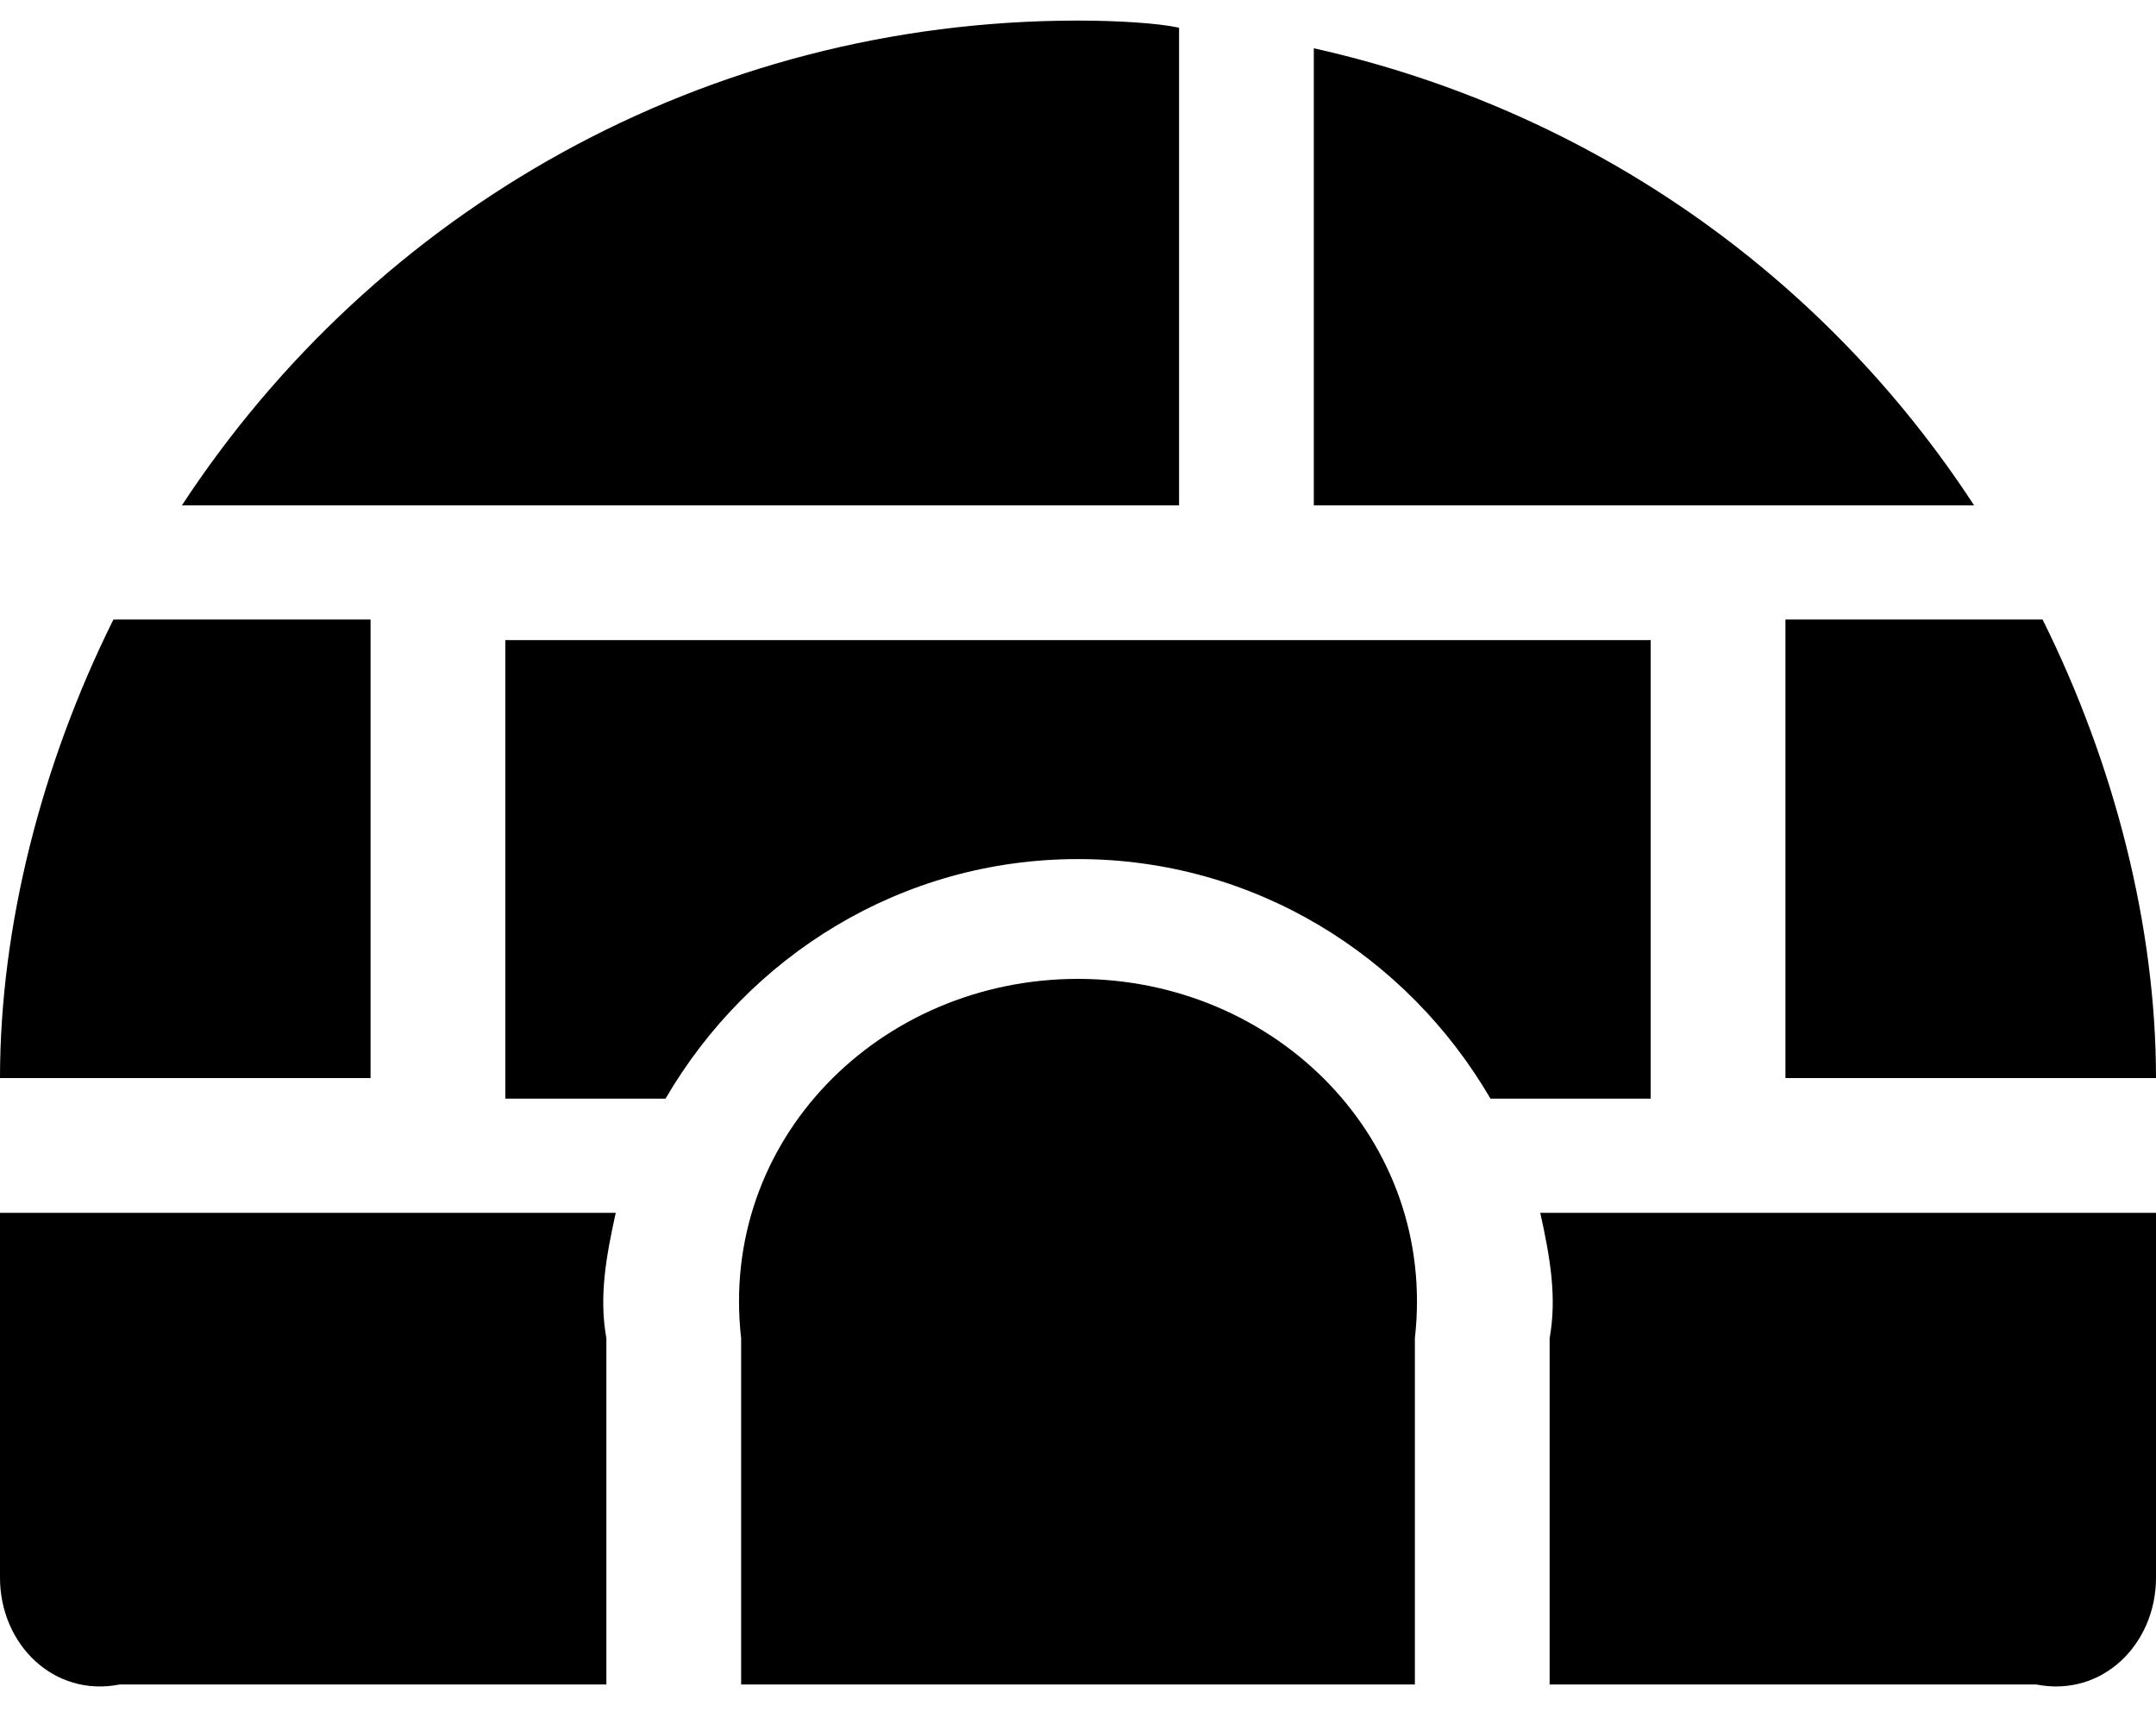 ﻿<?xml version="1.0" encoding="utf-8"?>
<svg version="1.1" xmlns:xlink="http://www.w3.org/1999/xlink" width="64px" height="51px" xmlns="http://www.w3.org/2000/svg">
  <defs>
    <pattern id="BGPattern" patternUnits="userSpaceOnUse" alignment="0 0" imageRepeat="None" />
    <mask fill="white" id="Clip1693">
      <path d="M 35 15  L 35 0.822  C 34.389 0.689  33.2 0.611  32 0.611  C 20.911 0.611  11.133 6.256  5.4 15  L 35 15  Z M 11 32  L 11 18.389  L 3.367 18.389  C 1.233 22.678  0 27.5  0 32  L 11 32  Z M 58.6 15  C 54.133 8.156  47.2 3.267  39 1.433  L 39 15  L 58.6 15  Z M 53 18.389  L 53 32  L 64 32  C 64 27.5  62.767 22.678  60.633 18.389  L 53 18.389  Z M 45.722 36  C 46.011 37.311  46.222 38.489  46 39.722  L 46 50  L 60.444 50  C 62.411 50.389  64 48.8  64 46.833  L 64 36  L 45.722 36  Z M 49 32.611  L 49 19  L 15 19  L 15 32.611  L 19.756 32.611  C 22.222 28.378  26.756 25.5  32 25.5  C 37.244 25.5  41.778 28.378  44.244 32.611  L 49 32.611  Z M 0 36  L 0 46.833  C 0 48.8  1.589 50.389  3.556 50  L 18 50  L 18 39.722  C 17.778 38.489  17.989 37.311  18.278 36  L 0 36  Z M 42 39.722  C 42.667 33.833  37.889 29.056  32 29.056  C 26.111 29.056  21.333 33.833  22 39.722  L 22 50  L 42 50  L 42 39.722  Z " fill-rule="evenodd" />
    </mask>
  </defs>
  <g>
    <path d="M 35 15  L 35 0.822  C 34.389 0.689  33.2 0.611  32 0.611  C 20.911 0.611  11.133 6.256  5.4 15  L 35 15  Z M 11 32  L 11 18.389  L 3.367 18.389  C 1.233 22.678  0 27.5  0 32  L 11 32  Z M 58.6 15  C 54.133 8.156  47.2 3.267  39 1.433  L 39 15  L 58.6 15  Z M 53 18.389  L 53 32  L 64 32  C 64 27.5  62.767 22.678  60.633 18.389  L 53 18.389  Z M 45.722 36  C 46.011 37.311  46.222 38.489  46 39.722  L 46 50  L 60.444 50  C 62.411 50.389  64 48.8  64 46.833  L 64 36  L 45.722 36  Z M 49 32.611  L 49 19  L 15 19  L 15 32.611  L 19.756 32.611  C 22.222 28.378  26.756 25.5  32 25.5  C 37.244 25.5  41.778 28.378  44.244 32.611  L 49 32.611  Z M 0 36  L 0 46.833  C 0 48.8  1.589 50.389  3.556 50  L 18 50  L 18 39.722  C 17.778 38.489  17.989 37.311  18.278 36  L 0 36  Z M 42 39.722  C 42.667 33.833  37.889 29.056  32 29.056  C 26.111 29.056  21.333 33.833  22 39.722  L 22 50  L 42 50  L 42 39.722  Z " fill-rule="nonzero" fill="rgba(0, 0, 0, 1)" stroke="none" class="fill" />
    <path d="M 35 15  L 35 0.822  C 34.389 0.689  33.2 0.611  32 0.611  C 20.911 0.611  11.133 6.256  5.4 15  L 35 15  Z " stroke-width="0" stroke-dasharray="0" stroke="rgba(255, 255, 255, 0)" fill="none" class="stroke" mask="url(#Clip1693)" />
    <path d="M 11 32  L 11 18.389  L 3.367 18.389  C 1.233 22.678  0 27.5  0 32  L 11 32  Z " stroke-width="0" stroke-dasharray="0" stroke="rgba(255, 255, 255, 0)" fill="none" class="stroke" mask="url(#Clip1693)" />
    <path d="M 58.6 15  C 54.133 8.156  47.2 3.267  39 1.433  L 39 15  L 58.6 15  Z " stroke-width="0" stroke-dasharray="0" stroke="rgba(255, 255, 255, 0)" fill="none" class="stroke" mask="url(#Clip1693)" />
    <path d="M 53 18.389  L 53 32  L 64 32  C 64 27.5  62.767 22.678  60.633 18.389  L 53 18.389  Z " stroke-width="0" stroke-dasharray="0" stroke="rgba(255, 255, 255, 0)" fill="none" class="stroke" mask="url(#Clip1693)" />
    <path d="M 45.722 36  C 46.011 37.311  46.222 38.489  46 39.722  L 46 50  L 60.444 50  C 62.411 50.389  64 48.8  64 46.833  L 64 36  L 45.722 36  Z " stroke-width="0" stroke-dasharray="0" stroke="rgba(255, 255, 255, 0)" fill="none" class="stroke" mask="url(#Clip1693)" />
    <path d="M 49 32.611  L 49 19  L 15 19  L 15 32.611  L 19.756 32.611  C 22.222 28.378  26.756 25.5  32 25.5  C 37.244 25.5  41.778 28.378  44.244 32.611  L 49 32.611  Z " stroke-width="0" stroke-dasharray="0" stroke="rgba(255, 255, 255, 0)" fill="none" class="stroke" mask="url(#Clip1693)" />
    <path d="M 0 36  L 0 46.833  C 0 48.8  1.589 50.389  3.556 50  L 18 50  L 18 39.722  C 17.778 38.489  17.989 37.311  18.278 36  L 0 36  Z " stroke-width="0" stroke-dasharray="0" stroke="rgba(255, 255, 255, 0)" fill="none" class="stroke" mask="url(#Clip1693)" />
    <path d="M 42 39.722  C 42.667 33.833  37.889 29.056  32 29.056  C 26.111 29.056  21.333 33.833  22 39.722  L 22 50  L 42 50  L 42 39.722  Z " stroke-width="0" stroke-dasharray="0" stroke="rgba(255, 255, 255, 0)" fill="none" class="stroke" mask="url(#Clip1693)" />
  </g>
</svg>